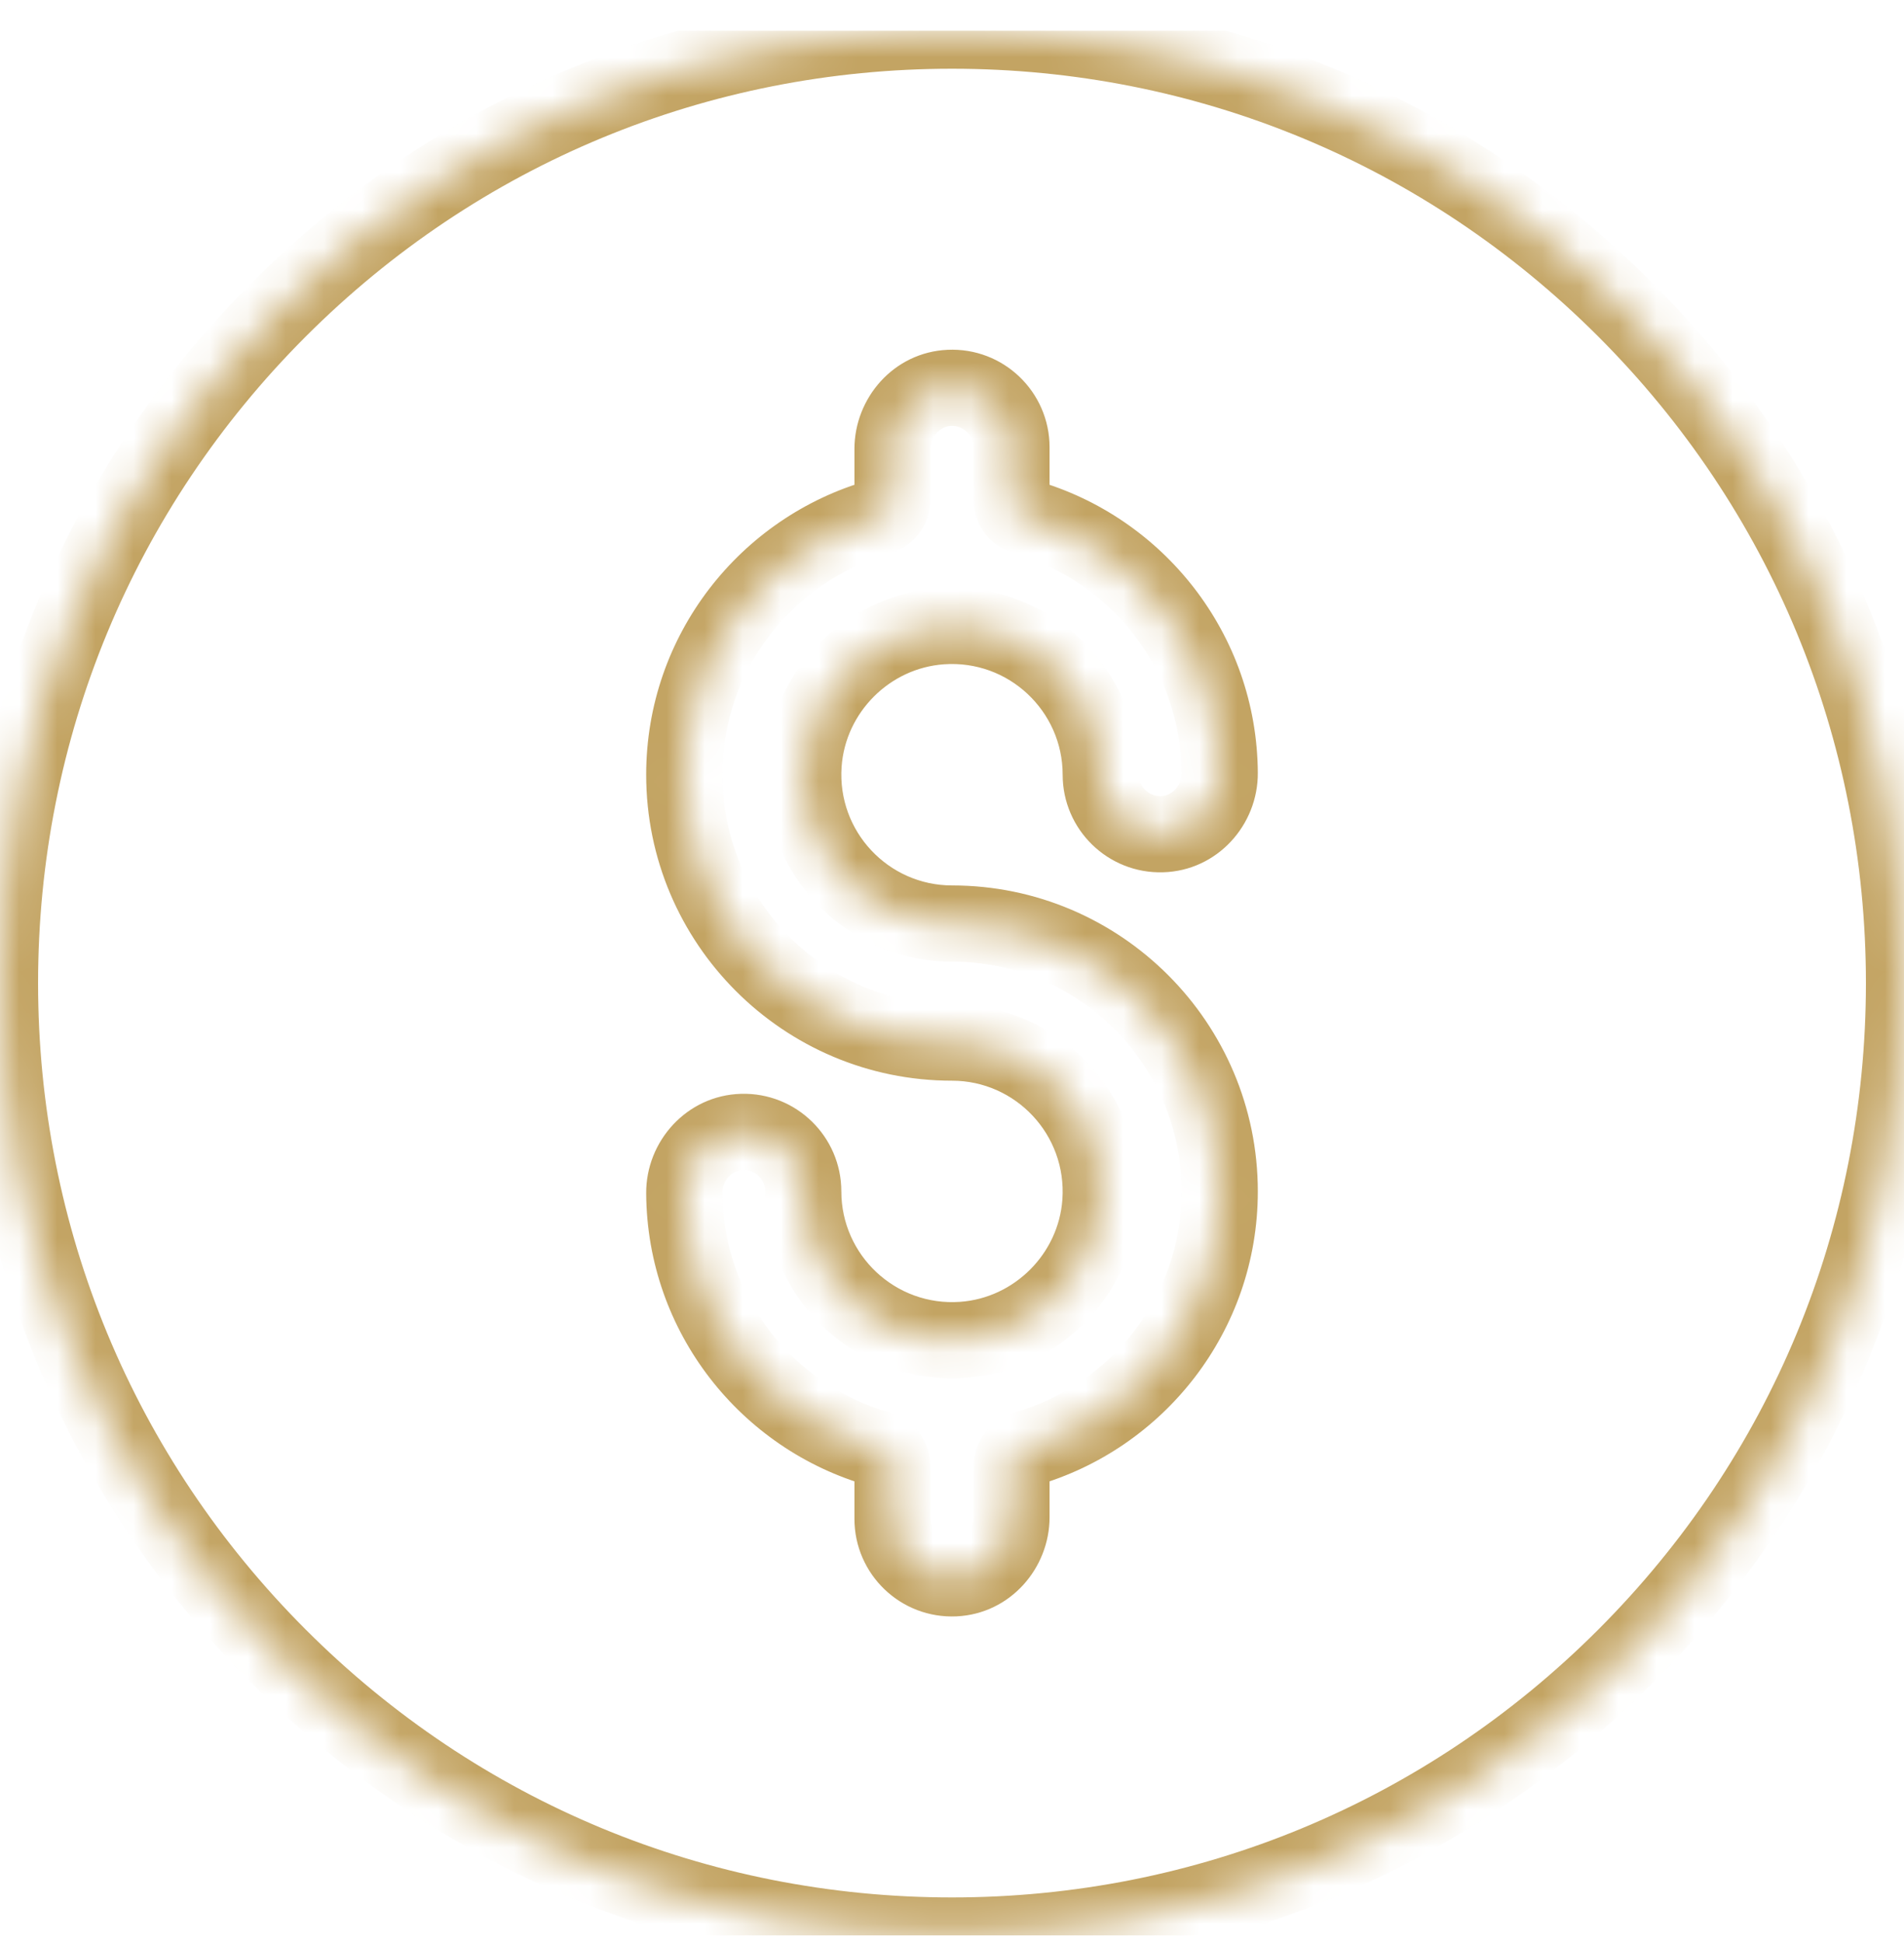 <svg width="50" height="51" viewBox="0 0 50 51" fill="none" xmlns="http://www.w3.org/2000/svg">
<g clip-path="url(#clip0)">
<mask id="path-1-inside-1" fill="white">
<path d="M42.678 8.126C37.956 3.404 31.678 0.804 25 0.804C18.322 0.804 12.044 3.404 7.322 8.126C2.6 12.848 0 19.126 0 25.804C0 32.481 2.6 38.76 7.322 43.481C12.044 48.203 18.322 50.804 25 50.804C31.678 50.804 37.956 48.203 42.678 43.481C47.4 38.76 50 32.481 50 25.804C50 19.126 47.4 12.848 42.678 8.126ZM25 24.241C28.877 24.241 32.031 27.395 32.031 31.273C32.031 34.483 29.867 37.196 26.922 38.035C26.71 38.095 26.562 38.285 26.562 38.505V39.822C26.562 40.663 25.916 41.387 25.076 41.427C24.178 41.469 23.438 40.754 23.438 39.866V38.505C23.438 38.285 23.29 38.095 23.079 38.035C20.147 37.201 17.988 34.508 17.969 31.316C17.964 30.464 18.634 29.735 19.485 29.711C20.369 29.685 21.094 30.394 21.094 31.273C21.094 33.519 23 35.328 25.279 35.169C27.203 35.035 28.762 33.476 28.896 31.552C29.056 29.272 27.246 27.366 25 27.366C21.123 27.366 17.969 24.212 17.969 20.335C17.969 17.124 20.133 14.411 23.078 13.573C23.29 13.513 23.438 13.322 23.438 13.102V11.785C23.438 10.944 24.084 10.22 24.924 10.181C25.822 10.138 26.562 10.853 26.562 11.741V13.103C26.562 13.322 26.71 13.512 26.921 13.573C29.853 14.406 32.012 17.099 32.031 20.291C32.036 21.143 31.366 21.872 30.515 21.897C29.631 21.922 28.906 21.213 28.906 20.335C28.906 18.089 27 16.279 24.721 16.439C22.797 16.573 21.238 18.132 21.104 20.056C20.944 22.335 22.754 24.241 25 24.241Z"/>
</mask>
<path d="M26.922 38.035L26.648 37.073L26.648 37.073L26.922 38.035ZM25.076 41.427L25.122 42.426L25.122 42.426L25.076 41.427ZM23.079 38.035L23.353 37.073L23.353 37.073L23.079 38.035ZM17.969 31.316L16.969 31.322V31.322L17.969 31.316ZM19.485 29.711L19.514 30.71L19.514 30.71L19.485 29.711ZM25.279 35.169L25.209 34.171H25.209L25.279 35.169ZM28.896 31.552L29.894 31.621V31.621L28.896 31.552ZM23.078 13.573L23.352 14.535L23.352 14.535L23.078 13.573ZM24.924 10.181L24.878 9.182L24.878 9.182L24.924 10.181ZM26.921 13.573L26.647 14.534L26.647 14.534L26.921 13.573ZM32.031 20.291L33.031 20.285V20.285L32.031 20.291ZM30.515 21.897L30.486 20.897L30.486 20.897L30.515 21.897ZM24.721 16.439L24.791 17.436L24.791 17.436L24.721 16.439ZM21.104 20.056L20.106 19.986V19.986L21.104 20.056ZM43.385 7.419C38.475 2.509 31.943 -0.196 25 -0.196V1.804C31.413 1.804 37.436 4.299 41.971 8.833L43.385 7.419ZM25 -0.196C18.057 -0.196 11.525 2.509 6.615 7.419L8.029 8.833C12.564 4.299 18.587 1.804 25 1.804V-0.196ZM6.615 7.419C1.706 12.328 -1 18.861 -1 25.804H1C1 19.391 3.495 13.367 8.029 8.833L6.615 7.419ZM-1 25.804C-1 32.747 1.706 39.279 6.615 44.188L8.029 42.774C3.495 38.24 1 32.216 1 25.804H-1ZM6.615 44.188C11.524 49.098 18.057 51.804 25 51.804V49.804C18.587 49.804 12.564 47.309 8.029 42.774L6.615 44.188ZM25 51.804C31.943 51.804 38.475 49.098 43.385 44.189L41.971 42.774C37.436 47.309 31.413 49.804 25 49.804V51.804ZM43.385 44.189C48.294 39.279 51 32.747 51 25.804H49C49 32.216 46.505 38.24 41.971 42.774L43.385 44.189ZM51 25.804C51 18.861 48.294 12.328 43.385 7.419L41.971 8.833C46.505 13.367 49 19.391 49 25.804H51ZM25 25.241C28.325 25.241 31.031 27.948 31.031 31.273H33.031C33.031 26.843 29.429 23.241 25 23.241V25.241ZM31.031 31.273C31.031 34.023 29.177 36.353 26.648 37.073L27.196 38.996C30.558 38.039 33.031 34.943 33.031 31.273H31.031ZM26.648 37.073C26.02 37.252 25.562 37.825 25.562 38.505H27.562C27.562 38.745 27.401 38.938 27.196 38.996L26.648 37.073ZM25.562 38.505V39.822H27.562V38.505H25.562ZM25.562 39.822C25.562 40.167 25.299 40.415 25.029 40.428L25.122 42.426C26.533 42.359 27.562 41.16 27.562 39.822H25.562ZM25.029 40.428C24.704 40.443 24.438 40.186 24.438 39.866H22.438C22.438 41.322 23.652 42.495 25.122 42.426L25.029 40.428ZM24.438 39.866V38.505H22.438V39.866H24.438ZM24.438 38.505C24.438 37.828 23.984 37.252 23.353 37.073L22.806 38.997C22.597 38.937 22.438 38.743 22.438 38.505H24.438ZM23.353 37.073C20.835 36.357 18.986 34.045 18.969 31.31L16.969 31.322C16.991 34.972 19.458 38.045 22.806 38.997L23.353 37.073ZM18.969 31.31C18.967 30.973 19.234 30.718 19.514 30.71L19.457 28.711C18.033 28.752 16.961 29.956 16.969 31.322L18.969 31.31ZM19.514 30.71C19.833 30.701 20.094 30.956 20.094 31.273H22.094C22.094 29.832 20.905 28.669 19.457 28.711L19.514 30.71ZM20.094 31.273C20.094 34.094 22.487 36.367 25.349 36.166L25.209 34.171C23.513 34.29 22.094 32.943 22.094 31.273H20.094ZM25.349 36.166C27.77 35.997 29.725 34.043 29.894 31.621L27.899 31.482C27.799 32.909 26.636 34.072 25.209 34.171L25.349 36.166ZM29.894 31.621C30.094 28.759 27.822 26.366 25 26.366V28.366C26.671 28.366 28.017 29.785 27.899 31.482L29.894 31.621ZM25 26.366C21.675 26.366 18.969 23.66 18.969 20.335H16.969C16.969 24.764 20.571 28.366 25 28.366V26.366ZM18.969 20.335C18.969 17.584 20.823 15.254 23.352 14.535L22.804 12.611C19.442 13.568 16.969 16.664 16.969 20.335H18.969ZM23.352 14.535C23.98 14.356 24.438 13.783 24.438 13.102H22.438C22.438 12.862 22.599 12.669 22.804 12.611L23.352 14.535ZM24.438 13.102V11.785H22.438V13.102H24.438ZM24.438 11.785C24.438 11.44 24.701 11.192 24.971 11.179L24.878 9.182C23.467 9.248 22.438 10.448 22.438 11.785H24.438ZM24.971 11.179C25.296 11.164 25.562 11.421 25.562 11.741H27.562C27.562 10.285 26.348 9.112 24.878 9.182L24.971 11.179ZM25.562 11.741V13.103H27.562V11.741H25.562ZM25.562 13.103C25.562 13.779 26.016 14.355 26.647 14.534L27.194 12.611C27.403 12.67 27.562 12.865 27.562 13.103H25.562ZM26.647 14.534C29.165 15.25 31.014 17.563 31.031 20.297L33.031 20.285C33.009 16.636 30.542 13.563 27.194 12.611L26.647 14.534ZM31.031 20.297C31.033 20.635 30.766 20.889 30.486 20.897L30.543 22.896C31.967 22.856 33.039 21.652 33.031 20.285L31.031 20.297ZM30.486 20.897C30.167 20.906 29.906 20.651 29.906 20.335H27.906C27.906 21.775 29.095 22.938 30.543 22.896L30.486 20.897ZM29.906 20.335C29.906 17.513 27.513 15.241 24.651 15.441L24.791 17.436C26.487 17.317 27.906 18.664 27.906 20.335H29.906ZM24.651 15.441C22.23 15.61 20.275 17.565 20.106 19.986L22.101 20.126C22.201 18.699 23.364 17.536 24.791 17.436L24.651 15.441ZM20.106 19.986C19.906 22.849 22.178 25.241 25 25.241V23.241C23.329 23.241 21.983 21.823 22.101 20.126L20.106 19.986Z" fill="#C3A463" mask="url(#path-1-inside-1)"/>
</g>
<defs>
<clipPath id="clip0">
<rect width="50" height="50" fill="white" transform="translate(0 0.804)"/>
</clipPath>
</defs>
</svg>
